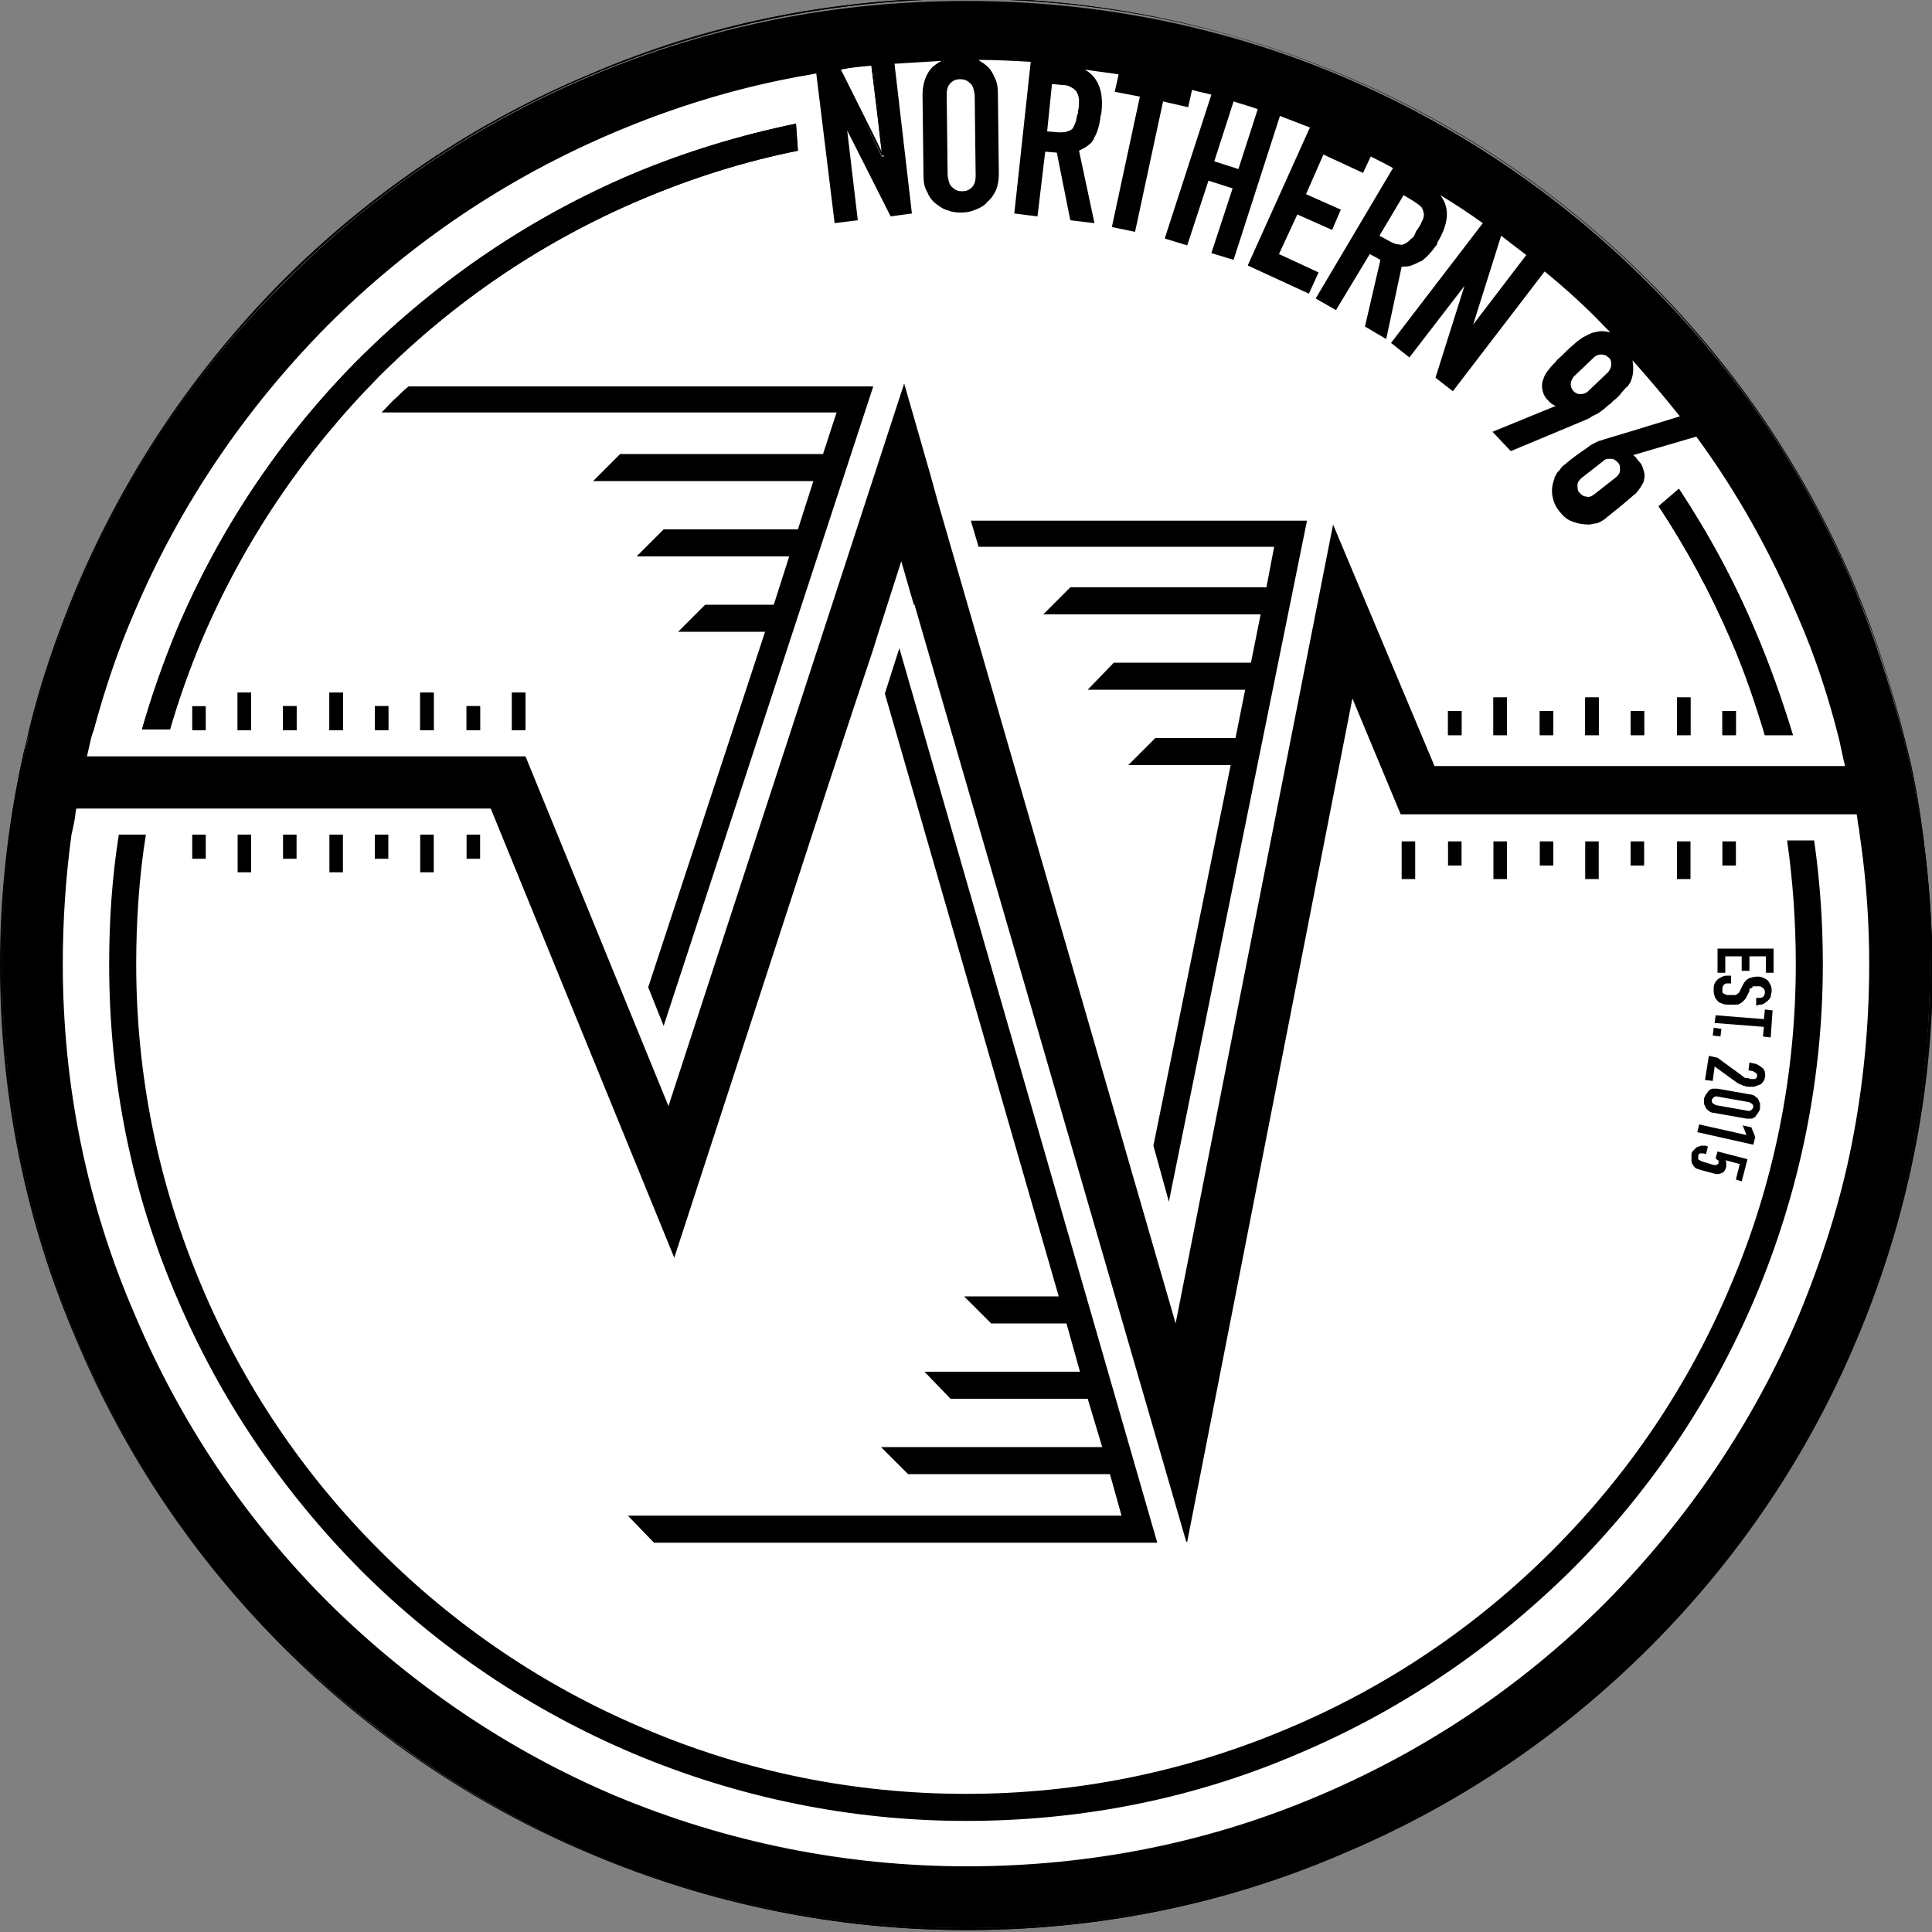 <?xml version="1.0" encoding="utf-8"?>
<!-- Generator: Adobe Illustrator 20.1.0, SVG Export Plug-In . SVG Version: 6.00 Build 0)  -->
<!DOCTYPE svg PUBLIC "-//W3C//DTD SVG 1.1//EN" "http://www.w3.org/Graphics/SVG/1.1/DTD/svg11.dtd">
<svg version="1.1" id="Layer_1" xmlns="http://www.w3.org/2000/svg" xmlns:xlink="http://www.w3.org/1999/xlink" x="0px" y="0px"
	 width="200px" height="200px" viewBox="0 0 200 200" style="enable-background:new 0 0 200 200;" xml:space="preserve">
<rect x="0" y="0" width="200" height="200" fill="#808080" stroke="none"/>
<style type="text/css">
	.st0{fill:#FFFFFF;}
	.st1{fill:#03D2E8;}
</style>
<circle class="st0" cx="100" cy="99.8" r="97.1"/>
<g>
	<g>
		<path d="M90.3,6.6L90.3,6.6c-1.2,0.1-2.4,0.3-3.5,0.4l-0.1,0l4.6,9l0.2,0L90.3,6.6z M90.5,14.4l-1.3-2.6l-2.3-4.6
			C88,7,89.1,6.8,90.2,6.7l0.6,4.8l0.3,2.8l0.2,1.7l0,0L90.5,14.4z M90.3,6.6L90.3,6.6c-1.2,0.1-2.4,0.3-3.5,0.4l-0.1,0l4.6,9l0.2,0
			L90.3,6.6z M90.5,14.4l-1.3-2.6l-2.3-4.6C88,7,89.1,6.8,90.2,6.7l0.6,4.8l0.3,2.8l0.2,1.7l0,0L90.5,14.4z M90.3,6.6L90.3,6.6
			c-1.2,0.1-2.4,0.3-3.5,0.4l-0.1,0l4.6,9l0.2,0L90.3,6.6z M90.5,14.4l-1.3-2.6l-2.3-4.6C88,7,89.1,6.8,90.2,6.7l0.6,4.8l0.3,2.8
			l0.2,1.7l0,0L90.5,14.4z M90.3,6.6L90.3,6.6c-1.2,0.1-2.4,0.3-3.5,0.4l-0.1,0l4.6,9l0.2,0L90.3,6.6z M90.5,14.4l-1.3-2.6l-2.3-4.6
			C88,7,89.1,6.8,90.2,6.7l0.6,4.8l0.3,2.8l0.2,1.7l0,0L90.5,14.4z M90.3,6.6L90.3,6.6c-1.2,0.1-2.4,0.3-3.5,0.4l-0.1,0l4.6,9l0.2,0
			L90.3,6.6z M90.5,14.4l-1.3-2.6l-2.3-4.6C88,7,89.1,6.8,90.2,6.7l0.6,4.8l0.3,2.8l0.2,1.7l0,0L90.5,14.4z M90.3,6.6L90.3,6.6
			c-1.2,0.1-2.4,0.3-3.5,0.4l-0.1,0l4.6,9l0.2,0L90.3,6.6z M90.5,14.4l-1.3-2.6l-2.3-4.6C88,7,89.1,6.8,90.2,6.7l0.6,4.8l0.3,2.8
			l0.2,1.7l0,0L90.5,14.4z M90.3,6.6L90.3,6.6c-1.2,0.1-2.4,0.3-3.5,0.4l-0.1,0l4.6,9l0.2,0L90.3,6.6z M90.5,14.4l-1.3-2.6l-2.3-4.6
			C88,7,89.1,6.8,90.2,6.7l0.6,4.8l0.3,2.8l0.2,1.7l0,0L90.5,14.4z M90.3,6.6L90.3,6.6c-1.2,0.1-2.4,0.3-3.5,0.4l-0.1,0l4.6,9l0.2,0
			L90.3,6.6z M90.5,14.4l-1.3-2.6l-2.3-4.6C88,7,89.1,6.8,90.2,6.7l0.6,4.8l0.3,2.8l0.2,1.7l0,0L90.5,14.4z M90.3,6.6L90.3,6.6
			c-1.2,0.1-2.4,0.3-3.5,0.4l-0.1,0l4.6,9l0.2,0L90.3,6.6z M90.5,14.4l-1.3-2.6l-2.3-4.6C88,7,89.1,6.8,90.2,6.7l0.6,4.8l0.3,2.8
			l0.2,1.7l0,0L90.5,14.4z M90.3,6.6L90.3,6.6c-1.2,0.1-2.4,0.3-3.5,0.4l-0.1,0l4.6,9l0.2,0L90.3,6.6z M90.5,14.4l-1.3-2.6l-2.3-4.6
			C88,7,89.1,6.8,90.2,6.7l0.6,4.8l0.3,2.8l0.2,1.7l0,0L90.5,14.4z M90.3,6.6L90.3,6.6c-1.2,0.1-2.4,0.3-3.5,0.4l-0.1,0l4.6,9l0.2,0
			L90.3,6.6z M90.5,14.4l-1.3-2.6l-2.3-4.6C88,7,89.1,6.8,90.2,6.7l0.6,4.8l0.3,2.8l0.2,1.7l0,0L90.5,14.4z M90.3,6.6L90.3,6.6
			c-1.2,0.1-2.4,0.3-3.5,0.4l-0.1,0l4.6,9l0.2,0L90.3,6.6z M90.5,14.4l-1.3-2.6l-2.3-4.6C88,7,89.1,6.8,90.2,6.7l0.6,4.8l0.3,2.8
			l0.2,1.7l0,0L90.5,14.4z M90.3,6.6L90.3,6.6c-1.2,0.1-2.4,0.3-3.5,0.4l-0.1,0l4.6,9l0.2,0L90.3,6.6z M90.5,14.4l-1.3-2.6l-2.3-4.6
			C88,7,89.1,6.8,90.2,6.7l0.6,4.8l0.3,2.8l0.2,1.7l0,0L90.5,14.4z M90.3,6.6L90.3,6.6c-1.2,0.1-2.4,0.3-3.5,0.4l-0.1,0l4.6,9l0.2,0
			L90.3,6.6z M90.5,14.4l-1.3-2.6l-2.3-4.6C88,7,89.1,6.8,90.2,6.7l0.6,4.8l0.3,2.8l0.2,1.7l0,0L90.5,14.4z M90.3,6.6L90.3,6.6
			c-1.2,0.1-2.4,0.3-3.5,0.4l-0.1,0l4.6,9l0.2,0L90.3,6.6z M90.5,14.4l-1.3-2.6l-2.3-4.6C88,7,89.1,6.8,90.2,6.7l0.6,4.8l0.3,2.8
			l0.2,1.7l0,0L90.5,14.4z M90.3,6.6L90.3,6.6c-1.2,0.1-2.4,0.3-3.5,0.4l-0.1,0l4.6,9l0.2,0L90.3,6.6z M90.5,14.4l-1.3-2.6l-2.3-4.6
			C88,7,89.1,6.8,90.2,6.7l0.6,4.8l0.3,2.8l0.2,1.7l0,0L90.5,14.4z M90.3,6.6L90.3,6.6c-1.2,0.1-2.4,0.3-3.5,0.4l-0.1,0l4.6,9l0.2,0
			L90.3,6.6z M90.5,14.4l-1.3-2.6l-2.3-4.6C88,7,89.1,6.8,90.2,6.7l0.6,4.8l0.3,2.8l0.2,1.7l0,0L90.5,14.4z M90.3,6.6L90.3,6.6
			c-1.2,0.1-2.4,0.3-3.5,0.4l-0.1,0l4.6,9l0.2,0L90.3,6.6z M90.5,14.4l-1.3-2.6l-2.3-4.6C88,7,89.1,6.8,90.2,6.7l0.6,4.8l0.3,2.8
			l0.2,1.7l0,0L90.5,14.4z M90.3,6.6L90.3,6.6c-1.2,0.1-2.4,0.3-3.5,0.4l-0.1,0l4.6,9l0.2,0L90.3,6.6z M90.5,14.4l-1.3-2.6l-2.3-4.6
			C88,7,89.1,6.8,90.2,6.7l0.6,4.8l0.3,2.8l0.2,1.7l0,0L90.5,14.4z M90.3,6.6L90.3,6.6c-1.2,0.1-2.4,0.3-3.5,0.4l-0.1,0l4.6,9l0.2,0
			L90.3,6.6z M90.5,14.4l-1.3-2.6l-2.3-4.6C88,7,89.1,6.8,90.2,6.7l0.6,4.8l0.3,2.8l0.2,1.7l0,0L90.5,14.4z M90.3,6.6L90.3,6.6
			c-1.2,0.1-2.4,0.3-3.5,0.4l-0.1,0l4.6,9l0.2,0L90.3,6.6z M90.5,14.4l-1.3-2.6l-2.3-4.6C88,7,89.1,6.8,90.2,6.7l0.6,4.8l0.3,2.8
			l0.2,1.7l0,0L90.5,14.4z M90.3,6.6L90.3,6.6c-1.2,0.1-2.4,0.3-3.5,0.4l-0.1,0l4.6,9l0.2,0L90.3,6.6z M90.5,14.4l-1.3-2.6l-2.3-4.6
			C88,7,89.1,6.8,90.2,6.7l0.6,4.8l0.3,2.8l0.2,1.7l0,0L90.5,14.4z M90.3,6.6L90.3,6.6c-1.2,0.1-2.4,0.3-3.5,0.4l-0.1,0l4.6,9l0.2,0
			L90.3,6.6z M90.5,14.4l-1.3-2.6l-2.3-4.6C88,7,89.1,6.8,90.2,6.7l0.6,4.8l0.3,2.8l0.2,1.7l0,0L90.5,14.4z M90.3,6.6L90.3,6.6
			c-1.2,0.1-2.4,0.3-3.5,0.4l-0.1,0l4.6,9l0.2,0L90.3,6.6z M90.5,14.4l-1.3-2.6l-2.3-4.6C88,7,89.1,6.8,90.2,6.7l0.6,4.8l0.3,2.8
			l0.2,1.7l0,0L90.5,14.4z M90.3,6.6L90.3,6.6c-1.2,0.1-2.4,0.3-3.5,0.4l-0.1,0l4.6,9l0.2,0L90.3,6.6z M90.5,14.4l-1.3-2.6l-2.3-4.6
			C88,7,89.1,6.8,90.2,6.7l0.6,4.8l0.3,2.8l0.2,1.7l0,0L90.5,14.4z M90.3,6.6L90.3,6.6c-1.2,0.1-2.4,0.3-3.5,0.4l-0.1,0l4.6,9l0.2,0
			L90.3,6.6z M90.5,14.4l-1.3-2.6l-2.3-4.6C88,7,89.1,6.8,90.2,6.7l0.6,4.8l0.3,2.8l0.2,1.7l0,0L90.5,14.4z M90.3,6.6L90.3,6.6
			c-1.2,0.1-2.4,0.3-3.5,0.4l-0.1,0l4.6,9l0.2,0L90.3,6.6z M90.5,14.4l-1.3-2.6l-2.3-4.6C88,7,89.1,6.8,90.2,6.7l0.6,4.8l0.3,2.8
			l0.2,1.7l0,0L90.5,14.4z M90.3,6.6L90.3,6.6c-1.2,0.1-2.4,0.3-3.5,0.4l-0.1,0l4.6,9l0.2,0L90.3,6.6z M90.5,14.4l-1.3-2.6l-2.3-4.6
			C88,7,89.1,6.8,90.2,6.7l0.6,4.8l0.3,2.8l0.2,1.7l0,0L90.5,14.4z M197.7,78.6c-0.2-0.8-0.4-1.6-0.6-2.4c-1.3-5.2-2.9-10.3-5-15.3
			c-5-11.9-12.2-22.6-21.4-31.8c-9.2-9.2-19.9-16.4-31.8-21.4c-12.3-5.2-25.4-7.9-38.9-7.9c-13.5,0-26.6,2.6-38.9,7.9
			c-11.9,5-22.6,12.2-31.8,21.4C20.2,38.3,13,49,7.9,60.9c-2,4.8-3.7,9.7-4.9,14.7c-0.2,1-0.5,2-0.7,3c-1.5,6.9-2.2,14-2.2,21.2
			c0,13.5,2.6,26.6,7.9,38.9c5,11.9,12.2,22.6,21.4,31.8c9.2,9.2,19.9,16.4,31.8,21.4c12.3,5.2,25.4,7.9,38.9,7.9
			c13.5,0,26.6-2.6,38.9-7.9c11.9-5,22.6-12.2,31.8-21.4c9.2-9.2,16.4-19.9,21.4-31.8c5.2-12.3,7.9-25.4,7.9-38.9
			C199.9,92.6,199.2,85.5,197.7,78.6z M192,138.7c-5,11.9-12.2,22.6-21.4,31.7c-9.2,9.2-19.9,16.4-31.7,21.4
			c-12.3,5.2-25.4,7.8-38.9,7.8c-13.5,0-26.6-2.6-38.9-7.8c-11.9-5-22.6-12.2-31.7-21.4C20.2,161.2,13,150.6,8,138.7
			c-5.2-12.3-7.8-25.4-7.8-38.9c0-7.2,0.8-14.3,2.2-21.2c0.2-1,0.4-2,0.7-3c1.2-5,2.9-9.9,4.9-14.7C13,49,20.2,38.4,29.4,29.2
			C38.6,20,49.2,12.8,61.1,7.8C73.4,2.6,86.5-0.1,100-0.1c13.5,0,26.6,2.6,38.9,7.8c11.9,5,22.6,12.2,31.7,21.4
			C179.8,38.4,187,49,192,60.9c2.1,4.9,3.8,10.1,5,15.2c0.2,0.8,0.4,1.6,0.6,2.4c1.5,6.9,2.2,14,2.2,21.2
			C199.9,113.3,197.2,126.3,192,138.7z M90.2,6.7c-1.1,0.1-2.3,0.3-3.4,0.4l-0.1,0l4.6,9l0.2,0L90.2,6.7L90.2,6.7z M91.2,14.3
			l0.2,1.7l0,0l-0.8-1.7l-1.3-2.6l-2.3-4.6C88,7,89.1,6.8,90.2,6.7l0.6,4.8L91.2,14.3z M90.3,6.6L90.3,6.6c-1.2,0.1-2.4,0.3-3.5,0.4
			l-0.1,0l4.6,9l0.2,0L90.3,6.6z M90.5,14.4l-1.3-2.6l-2.3-4.6C88,7,89.1,6.8,90.2,6.7l0.6,4.8l0.3,2.8l0.2,1.7l0,0L90.5,14.4z
			 M90.3,6.6L90.3,6.6c-1.2,0.1-2.4,0.3-3.5,0.4l-0.1,0l4.6,9l0.2,0L90.3,6.6z M90.5,14.4l-1.3-2.6l-2.3-4.6C88,7,89.1,6.8,90.2,6.7
			l0.6,4.8l0.3,2.8l0.2,1.7l0,0L90.5,14.4z M90.3,6.6L90.3,6.6c-1.2,0.1-2.4,0.3-3.5,0.4l-0.1,0l4.6,9l0.2,0L90.3,6.6z M90.5,14.4
			l-1.3-2.6l-2.3-4.6C88,7,89.1,6.8,90.2,6.7l0.6,4.8l0.3,2.8l0.2,1.7l0,0L90.5,14.4z M90.3,6.6L90.3,6.6c-1.2,0.1-2.4,0.3-3.5,0.4
			l-0.1,0l4.6,9l0.2,0L90.3,6.6z M90.5,14.4l-1.3-2.6l-2.3-4.6C88,7,89.1,6.8,90.2,6.7l0.6,4.8l0.3,2.8l0.2,1.7l0,0L90.5,14.4z
			 M90.3,6.6L90.3,6.6c-1.2,0.1-2.4,0.3-3.5,0.4l-0.1,0l4.6,9l0.2,0L90.3,6.6z M90.5,14.4l-1.3-2.6l-2.3-4.6C88,7,89.1,6.8,90.2,6.7
			l0.6,4.8l0.3,2.8l0.2,1.7l0,0L90.5,14.4z M90.3,6.6L90.3,6.6c-1.2,0.1-2.4,0.3-3.5,0.4l-0.1,0l4.6,9l0.2,0L90.3,6.6z M90.5,14.4
			l-1.3-2.6l-2.3-4.6C88,7,89.1,6.8,90.2,6.7l0.6,4.8l0.3,2.8l0.2,1.7l0,0L90.5,14.4z M90.3,6.6L90.3,6.6c-1.2,0.1-2.4,0.3-3.5,0.4
			l-0.1,0l4.6,9l0.2,0L90.3,6.6z M90.5,14.4l-1.3-2.6l-2.3-4.6C88,7,89.1,6.8,90.2,6.7l0.6,4.8l0.3,2.8l0.2,1.7l0,0L90.5,14.4z
			 M90.3,6.6L90.3,6.6c-1.2,0.1-2.4,0.3-3.5,0.4l-0.1,0l4.6,9l0.2,0L90.3,6.6z M90.5,14.4l-1.3-2.6l-2.3-4.6C88,7,89.1,6.8,90.2,6.7
			l0.6,4.8l0.3,2.8l0.2,1.7l0,0L90.5,14.4z M90.3,6.6L90.3,6.6c-1.2,0.1-2.4,0.3-3.5,0.4l-0.1,0l4.6,9l0.2,0L90.3,6.6z M90.5,14.4
			l-1.3-2.6l-2.3-4.6C88,7,89.1,6.8,90.2,6.7l0.6,4.8l0.3,2.8l0.2,1.7l0,0L90.5,14.4z M90.3,6.6L90.3,6.6c-1.2,0.1-2.4,0.3-3.5,0.4
			l-0.1,0l4.6,9l0.2,0L90.3,6.6z M90.5,14.4l-1.3-2.6l-2.3-4.6C88,7,89.1,6.8,90.2,6.7l0.6,4.8l0.3,2.8l0.2,1.7l0,0L90.5,14.4z
			 M90.3,6.6L90.3,6.6c-1.2,0.1-2.4,0.3-3.5,0.4l-0.1,0l4.6,9l0.2,0L90.3,6.6z M90.5,14.4l-1.3-2.6l-2.3-4.6C88,7,89.1,6.8,90.2,6.7
			l0.6,4.8l0.3,2.8l0.2,1.7l0,0L90.5,14.4z M90.3,6.6L90.3,6.6c-1.2,0.1-2.4,0.3-3.5,0.4l-0.1,0l4.6,9l0.2,0L90.3,6.6z M90.5,14.4
			l-1.3-2.6l-2.3-4.6C88,7,89.1,6.8,90.2,6.7l0.6,4.8l0.3,2.8l0.2,1.7l0,0L90.5,14.4z M90.3,6.6L90.3,6.6c-1.2,0.1-2.4,0.3-3.5,0.4
			l-0.1,0l4.6,9l0.2,0L90.3,6.6z M90.5,14.4l-1.3-2.6l-2.3-4.6C88,7,89.1,6.8,90.2,6.7l0.6,4.8l0.3,2.8l0.2,1.7l0,0L90.5,14.4z
			 M90.3,6.6L90.3,6.6c-1.2,0.1-2.4,0.3-3.5,0.4l-0.1,0l4.6,9l0.2,0L90.3,6.6z M90.5,14.4l-1.3-2.6l-2.3-4.6C88,7,89.1,6.8,90.2,6.7
			l0.6,4.8l0.3,2.8l0.2,1.7l0,0L90.5,14.4z M90.3,6.6L90.3,6.6c-1.2,0.1-2.4,0.3-3.5,0.4l-0.1,0l4.6,9l0.2,0L90.3,6.6z M90.5,14.4
			l-1.3-2.6l-2.3-4.6C88,7,89.1,6.8,90.2,6.7l0.6,4.8l0.3,2.8l0.2,1.7l0,0L90.5,14.4z M90.3,6.6L90.3,6.6c-1.2,0.1-2.4,0.3-3.5,0.4
			l-0.1,0l4.6,9l0.2,0L90.3,6.6z M90.5,14.4l-1.3-2.6l-2.3-4.6C88,7,89.1,6.8,90.2,6.7l0.6,4.8l0.3,2.8l0.2,1.7l0,0L90.5,14.4z
			 M90.3,6.6L90.3,6.6c-1.2,0.1-2.4,0.3-3.5,0.4l-0.1,0l4.6,9l0.2,0L90.3,6.6z M90.5,14.4l-1.3-2.6l-2.3-4.6C88,7,89.1,6.8,90.2,6.7
			l0.6,4.8l0.3,2.8l0.2,1.7l0,0L90.5,14.4z M90.3,6.6L90.3,6.6c-1.2,0.1-2.4,0.3-3.5,0.4l-0.1,0l4.6,9l0.2,0L90.3,6.6z M90.5,14.4
			l-1.3-2.6l-2.3-4.6C88,7,89.1,6.8,90.2,6.7l0.6,4.8l0.3,2.8l0.2,1.7l0,0L90.5,14.4z M90.3,6.6L90.3,6.6c-1.2,0.1-2.4,0.3-3.5,0.4
			l-0.1,0l4.6,9l0.2,0L90.3,6.6z M90.5,14.4l-1.3-2.6l-2.3-4.6C88,7,89.1,6.8,90.2,6.7l0.6,4.8l0.3,2.8l0.2,1.7l0,0L90.5,14.4z
			 M90.3,6.6L90.3,6.6c-1.2,0.1-2.4,0.3-3.5,0.4l-0.1,0l4.6,9l0.2,0L90.3,6.6z M90.5,14.4l-1.3-2.6l-2.3-4.6C88,7,89.1,6.8,90.2,6.7
			l0.6,4.8l0.3,2.8l0.2,1.7l0,0L90.5,14.4z M90.3,6.6L90.3,6.6c-1.2,0.1-2.4,0.3-3.5,0.4l-0.1,0l4.6,9l0.2,0L90.3,6.6z M90.5,14.4
			l-1.3-2.6l-2.3-4.6C88,7,89.1,6.8,90.2,6.7l0.6,4.8l0.3,2.8l0.2,1.7l0,0L90.5,14.4z M90.3,6.6L90.3,6.6c-1.2,0.1-2.4,0.3-3.5,0.4
			l-0.1,0l4.6,9l0.2,0L90.3,6.6z M90.5,14.4l-1.3-2.6l-2.3-4.6C88,7,89.1,6.8,90.2,6.7l0.6,4.8l0.3,2.8l0.2,1.7l0,0L90.5,14.4z
			 M90.3,6.6L90.3,6.6c-1.2,0.1-2.4,0.3-3.5,0.4l-0.1,0l4.6,9l0.2,0L90.3,6.6z M90.5,14.4l-1.3-2.6l-2.3-4.6C88,7,89.1,6.8,90.2,6.7
			l0.6,4.8l0.3,2.8l0.2,1.7l0,0L90.5,14.4z M90.3,6.6L90.3,6.6c-1.2,0.1-2.4,0.3-3.5,0.4l-0.1,0l4.6,9l0.2,0L90.3,6.6z M90.5,14.4
			l-1.3-2.6l-2.3-4.6C88,7,89.1,6.8,90.2,6.7l0.6,4.8l0.3,2.8l0.2,1.7l0,0L90.5,14.4z M90.3,6.6L90.3,6.6c-1.2,0.1-2.4,0.3-3.5,0.4
			l-0.1,0l4.6,9l0.2,0L90.3,6.6z M90.5,14.4l-1.3-2.6l-2.3-4.6C88,7,89.1,6.8,90.2,6.7l0.6,4.8l0.3,2.8l0.2,1.7l0,0L90.5,14.4z
			 M90.3,6.6L90.3,6.6c-1.2,0.1-2.4,0.3-3.5,0.4l-0.1,0l4.6,9l0.2,0L90.3,6.6z M90.5,14.4l-1.3-2.6l-2.3-4.6C88,7,89.1,6.8,90.2,6.7
			l0.6,4.8l0.3,2.8l0.2,1.7l0,0L90.5,14.4z M90.3,6.6L90.3,6.6c-1.2,0.1-2.4,0.3-3.5,0.4l-0.1,0l4.6,9l0.2,0L90.3,6.6z M90.5,14.4
			l-1.3-2.6l-2.3-4.6C88,7,89.1,6.8,90.2,6.7l0.6,4.8l0.3,2.8l0.2,1.7l0,0L90.5,14.4z M90.3,6.6L90.3,6.6c-1.2,0.1-2.4,0.3-3.5,0.4
			l-0.1,0l4.6,9l0.2,0L90.3,6.6z M90.5,14.4l-1.3-2.6l-2.3-4.6C88,7,89.1,6.8,90.2,6.7l0.6,4.8l0.3,2.8l0.2,1.7l0,0L90.5,14.4z"/>
		<path d="M90.3,6.6L90.3,6.6c-1.2,0.1-2.4,0.3-3.5,0.4l-0.1,0l4.6,9l0.2,0L90.3,6.6z M90.2,6.8l1.1,9l-4.3-8.6
			C88,7,89.1,6.9,90.2,6.8z M90.3,6.6L90.3,6.6c-1.2,0.1-2.4,0.3-3.5,0.4l-0.1,0l4.6,9l0.2,0L90.3,6.6z M90.2,6.8l1.1,9l-4.3-8.6
			C88,7,89.1,6.9,90.2,6.8z M90.3,6.6L90.3,6.6c-1.2,0.1-2.4,0.3-3.5,0.4l-0.1,0l4.6,9l0.2,0L90.3,6.6z M90.2,6.8l1.1,9l-4.3-8.6
			C88,7,89.1,6.9,90.2,6.8z M90.3,6.6L90.3,6.6c-1.2,0.1-2.4,0.3-3.5,0.4l-0.1,0l4.6,9l0.2,0L90.3,6.6z M90.2,6.8l1.1,9l-4.3-8.6
			C88,7,89.1,6.9,90.2,6.8z M90.3,6.6L90.3,6.6c-1.2,0.1-2.4,0.3-3.5,0.4l-0.1,0l4.6,9l0.2,0L90.3,6.6z M90.2,6.8l1.1,9l-4.3-8.6
			C88,7,89.1,6.9,90.2,6.8z M90.3,6.6L90.3,6.6c-1.2,0.1-2.4,0.3-3.5,0.4l-0.1,0l4.6,9l0.2,0L90.3,6.6z M90.2,6.8l1.1,9l-4.3-8.6
			C88,7,89.1,6.9,90.2,6.8z M90.3,6.6L90.3,6.6c-1.2,0.1-2.4,0.3-3.5,0.4l-0.1,0l4.6,9l0.2,0L90.3,6.6z M90.2,6.8l1.1,9l-4.3-8.6
			C88,7,89.1,6.9,90.2,6.8z M90.3,6.6L90.3,6.6c-1.2,0.1-2.4,0.3-3.5,0.4l-0.1,0l4.6,9l0.2,0L90.3,6.6z M90.2,6.8l1.1,9l-4.3-8.6
			C88,7,89.1,6.9,90.2,6.8z M90.3,6.6L90.3,6.6c-1.2,0.1-2.4,0.3-3.5,0.4l-0.1,0l4.6,9l0.2,0L90.3,6.6z M90.2,6.8l1.1,9l-4.3-8.6
			C88,7,89.1,6.9,90.2,6.8z M90.3,6.6L90.3,6.6c-1.2,0.1-2.4,0.3-3.5,0.4l-0.1,0l4.6,9l0.2,0L90.3,6.6z M90.2,6.8l1.1,9l-4.3-8.6
			C88,7,89.1,6.9,90.2,6.8z M90.3,6.6L90.3,6.6c-1.2,0.1-2.4,0.3-3.5,0.4l-0.1,0l4.6,9l0.2,0L90.3,6.6z M90.2,6.8l1.1,9l-4.3-8.6
			C88,7,89.1,6.9,90.2,6.8z M90.3,6.6L90.3,6.6c-1.2,0.1-2.4,0.3-3.5,0.4l-0.1,0l4.6,9l0.2,0L90.3,6.6z M90.2,6.8l1.1,9l-4.3-8.6
			C88,7,89.1,6.9,90.2,6.8z M90.3,6.6L90.3,6.6c-1.2,0.1-2.4,0.3-3.5,0.4l-0.1,0l4.6,9l0.2,0L90.3,6.6z M90.2,6.8l1.1,9l-4.3-8.6
			C88,7,89.1,6.9,90.2,6.8z M90.3,6.6L90.3,6.6c-1.2,0.1-2.4,0.3-3.5,0.4l-0.1,0l4.6,9l0.2,0L90.3,6.6z M90.2,6.8l1.1,9l-4.3-8.6
			C88,7,89.1,6.9,90.2,6.8z M90.3,6.6L90.3,6.6c-1.2,0.1-2.4,0.3-3.5,0.4l-0.1,0l4.6,9l0.2,0L90.3,6.6z M90.2,6.8l1.1,9l-4.3-8.6
			C88,7,89.1,6.9,90.2,6.8z M90.3,6.6L90.3,6.6c-1.2,0.1-2.4,0.3-3.5,0.4l-0.1,0l4.6,9l0.2,0L90.3,6.6z M90.2,6.8l1.1,9l-4.3-8.6
			C88,7,89.1,6.9,90.2,6.8z M90.3,6.6L90.3,6.6c-1.2,0.1-2.4,0.3-3.5,0.4l-0.1,0l4.6,9l0.2,0L90.3,6.6z M90.2,6.8l1.1,9l-4.3-8.6
			C88,7,89.1,6.9,90.2,6.8z M90.3,6.6L90.3,6.6c-1.2,0.1-2.4,0.3-3.5,0.4l-0.1,0l4.6,9l0.2,0L90.3,6.6z M90.2,6.8l1.1,9l-4.3-8.6
			C88,7,89.1,6.9,90.2,6.8z M90.3,6.6L90.3,6.6c-1.2,0.1-2.4,0.3-3.5,0.4l-0.1,0l4.6,9l0.2,0L90.3,6.6z M90.2,6.8l1.1,9l-4.3-8.6
			C88,7,89.1,6.9,90.2,6.8z M90.3,6.6L90.3,6.6c-1.2,0.1-2.4,0.3-3.5,0.4l-0.1,0l4.6,9l0.2,0L90.3,6.6z M90.2,6.8l1.1,9l-4.3-8.6
			C88,7,89.1,6.9,90.2,6.8z M90.3,6.6L90.3,6.6c-1.2,0.1-2.4,0.3-3.5,0.4l-0.1,0l4.6,9l0.2,0L90.3,6.6z M90.2,6.8l1.1,9l-4.3-8.6
			C88,7,89.1,6.9,90.2,6.8z M90.3,6.6L90.3,6.6c-1.2,0.1-2.4,0.3-3.5,0.4l-0.1,0l4.6,9l0.2,0L90.3,6.6z M90.2,6.8l1.1,9l-4.3-8.6
			C88,7,89.1,6.9,90.2,6.8z M90.3,6.6L90.3,6.6c-1.2,0.1-2.4,0.3-3.5,0.4l-0.1,0l4.6,9l0.2,0L90.3,6.6z M90.2,6.8l1.1,9l-4.3-8.6
			C88,7,89.1,6.9,90.2,6.8z M90.3,6.6L90.3,6.6c-1.2,0.1-2.4,0.3-3.5,0.4l-0.1,0l4.6,9l0.2,0L90.3,6.6z M90.2,6.8l1.1,9l-4.3-8.6
			C88,7,89.1,6.9,90.2,6.8z M90.3,6.6L90.3,6.6c-1.2,0.1-2.4,0.3-3.5,0.4l-0.1,0l4.6,9l0.2,0L90.3,6.6z M90.2,6.8l1.1,9l-4.3-8.6
			C88,7,89.1,6.9,90.2,6.8z M90.3,6.6L90.3,6.6c-1.2,0.1-2.4,0.3-3.5,0.4l-0.1,0l4.6,9l0.2,0L90.3,6.6z M90.2,6.8l1.1,9l-4.3-8.6
			C88,7,89.1,6.9,90.2,6.8z M90.3,6.6L90.3,6.6c-1.2,0.1-2.4,0.3-3.5,0.4l-0.1,0l4.6,9l0.2,0L90.3,6.6z M90.2,6.8l1.1,9l-4.3-8.6
			C88,7,89.1,6.9,90.2,6.8z M90.3,6.6L90.3,6.6c-1.2,0.1-2.4,0.3-3.5,0.4l-0.1,0l4.6,9l0.2,0L90.3,6.6z M90.2,6.8l1.1,9l-4.3-8.6
			C88,7,89.1,6.9,90.2,6.8z M90.3,6.6L90.3,6.6c-1.2,0.1-2.4,0.3-3.5,0.4l-0.1,0l4.6,9l0.2,0L90.3,6.6z M90.2,6.8l1.1,9l-4.3-8.6
			C88,7,89.1,6.9,90.2,6.8z M90.3,6.6L90.3,6.6c-1.2,0.1-2.4,0.3-3.5,0.4l-0.1,0l4.6,9l0.2,0L90.3,6.6z M90.2,6.8l1.1,9l-4.3-8.6
			C88,7,89.1,6.9,90.2,6.8z M199.4,89.1c-0.4-3.5-0.9-7.1-1.7-10.5c-0.2-0.8-0.4-1.6-0.6-2.4c-1.3-5.2-3-10.3-5.1-15.3
			c-5-11.9-12.2-22.6-21.4-31.8c-9.2-9.2-19.9-16.4-31.8-21.4c-12.3-5.2-25.4-7.9-38.9-7.9c-13.5,0-26.6,2.6-38.9,7.9
			c-11.9,5-22.6,12.2-31.8,21.4C20.1,38.3,12.9,49,7.9,60.9c-2,4.8-3.7,9.7-4.9,14.7c-0.2,1-0.5,2-0.7,3C0.8,85.5,0,92.6,0,99.8
			c0,13.5,2.6,26.6,7.9,38.9c5,11.9,12.2,22.6,21.4,31.8c9.2,9.2,19.9,16.4,31.8,21.4c12.3,5.2,25.4,7.9,38.9,7.9
			c13.5,0,26.6-2.6,38.9-7.9c11.9-5,22.6-12.2,31.8-21.4c9.2-9.2,16.4-19.9,21.4-31.8c5.2-12.3,7.9-25.4,7.9-38.9
			C200,96.2,199.8,92.6,199.4,89.1z M100,199.6c-13.5,0-26.6-2.6-38.9-7.8c-11.9-5-22.6-12.2-31.7-21.4C20.2,161.2,13,150.6,8,138.7
			c-5.2-12.3-7.8-25.4-7.8-38.9c0-7.2,0.8-14.3,2.2-21.2c0.2-1,0.4-2,0.7-3c1.2-5,2.9-9.9,4.9-14.7C13,49,20.2,38.4,29.4,29.2
			C38.6,20,49.2,12.8,61.1,7.8C73.4,2.6,86.5-0.1,100-0.1c13.5,0,26.6,2.6,38.9,7.8c11.9,5,22.6,12.2,31.7,21.4
			C179.8,38.4,187,49,192,60.9c2.1,4.9,3.8,10.1,5,15.2c0.2,0.8,0.4,1.6,0.6,2.4c1.5,6.9,2.2,14,2.2,21.2c0,13.5-2.6,26.6-7.8,38.9
			c-5,11.9-12.2,22.6-21.4,31.7c-9.2,9.2-19.9,16.4-31.7,21.4C126.6,197,113.5,199.6,100,199.6z M90.2,6.7c-1.1,0.1-2.3,0.3-3.4,0.4
			l-0.1,0l4.6,9l0.2,0L90.2,6.7L90.2,6.7z M90.2,6.8l1.1,9l-4.3-8.6C88,7,89.1,6.9,90.2,6.8z M90.3,6.6L90.3,6.6
			c-1.2,0.1-2.4,0.3-3.5,0.4l-0.1,0l4.6,9l0.2,0L90.3,6.6z M90.2,6.8l1.1,9l-4.3-8.6C88,7,89.1,6.9,90.2,6.8z M90.3,6.6L90.3,6.6
			c-1.2,0.1-2.4,0.3-3.5,0.4l-0.1,0l4.6,9l0.2,0L90.3,6.6z M90.2,6.8l1.1,9l-4.3-8.6C88,7,89.1,6.9,90.2,6.8z M90.3,6.6L90.3,6.6
			c-1.2,0.1-2.4,0.3-3.5,0.4l-0.1,0l4.6,9l0.2,0L90.3,6.6z M90.2,6.8l1.1,9l-4.3-8.6C88,7,89.1,6.9,90.2,6.8z M90.3,6.6L90.3,6.6
			c-1.2,0.1-2.4,0.3-3.5,0.4l-0.1,0l4.6,9l0.2,0L90.3,6.6z M90.2,6.8l1.1,9l-4.3-8.6C88,7,89.1,6.9,90.2,6.8z M90.3,6.6L90.3,6.6
			c-1.2,0.1-2.4,0.3-3.5,0.4l-0.1,0l4.6,9l0.2,0L90.3,6.6z M90.2,6.8l1.1,9l-4.3-8.6C88,7,89.1,6.9,90.2,6.8z M90.3,6.6L90.3,6.6
			c-1.2,0.1-2.4,0.3-3.5,0.4l-0.1,0l4.6,9l0.2,0L90.3,6.6z M90.2,6.8l1.1,9l-4.3-8.6C88,7,89.1,6.9,90.2,6.8z M90.3,6.6L90.3,6.6
			c-1.2,0.1-2.4,0.3-3.5,0.4l-0.1,0l4.6,9l0.2,0L90.3,6.6z M90.2,6.8l1.1,9l-4.3-8.6C88,7,89.1,6.9,90.2,6.8z M90.3,6.6L90.3,6.6
			c-1.2,0.1-2.4,0.3-3.5,0.4l-0.1,0l4.6,9l0.2,0L90.3,6.6z M90.2,6.8l1.1,9l-4.3-8.6C88,7,89.1,6.9,90.2,6.8z M90.3,6.6L90.3,6.6
			c-1.2,0.1-2.4,0.3-3.5,0.4l-0.1,0l4.6,9l0.2,0L90.3,6.6z M90.2,6.8l1.1,9l-4.3-8.6C88,7,89.1,6.9,90.2,6.8z M90.3,6.6L90.3,6.6
			c-1.2,0.1-2.4,0.3-3.5,0.4l-0.1,0l4.6,9l0.2,0L90.3,6.6z M90.2,6.8l1.1,9l-4.3-8.6C88,7,89.1,6.9,90.2,6.8z M90.3,6.6L90.3,6.6
			c-1.2,0.1-2.4,0.3-3.5,0.4l-0.1,0l4.6,9l0.2,0L90.3,6.6z M90.2,6.8l1.1,9l-4.3-8.6C88,7,89.1,6.9,90.2,6.8z M90.3,6.6L90.3,6.6
			c-1.2,0.1-2.4,0.3-3.5,0.4l-0.1,0l4.6,9l0.2,0L90.3,6.6z M90.2,6.8l1.1,9l-4.3-8.6C88,7,89.1,6.9,90.2,6.8z M90.3,6.6L90.3,6.6
			c-1.2,0.1-2.4,0.3-3.5,0.4l-0.1,0l4.6,9l0.2,0L90.3,6.6z M90.2,6.8l1.1,9l-4.3-8.6C88,7,89.1,6.9,90.2,6.8z M90.3,6.6L90.3,6.6
			c-1.2,0.1-2.4,0.3-3.5,0.4l-0.1,0l4.6,9l0.2,0L90.3,6.6z M90.2,6.8l1.1,9l-4.3-8.6C88,7,89.1,6.9,90.2,6.8z M90.3,6.6L90.3,6.6
			c-1.2,0.1-2.4,0.3-3.5,0.4l-0.1,0l4.6,9l0.2,0L90.3,6.6z M90.2,6.8l1.1,9l-4.3-8.6C88,7,89.1,6.9,90.2,6.8z M90.3,6.6L90.3,6.6
			c-1.2,0.1-2.4,0.3-3.5,0.4l-0.1,0l4.6,9l0.2,0L90.3,6.6z M90.2,6.8l1.1,9l-4.3-8.6C88,7,89.1,6.9,90.2,6.8z M90.3,6.6L90.3,6.6
			c-1.2,0.1-2.4,0.3-3.5,0.4l-0.1,0l4.6,9l0.2,0L90.3,6.6z M90.2,6.8l1.1,9l-4.3-8.6C88,7,89.1,6.9,90.2,6.8z M90.3,6.6L90.3,6.6
			c-1.2,0.1-2.4,0.3-3.5,0.4l-0.1,0l4.6,9l0.2,0L90.3,6.6z M90.2,6.8l1.1,9l-4.3-8.6C88,7,89.1,6.9,90.2,6.8z M90.3,6.6L90.3,6.6
			c-1.2,0.1-2.4,0.3-3.5,0.4l-0.1,0l4.6,9l0.2,0L90.3,6.6z M90.2,6.8l1.1,9l-4.3-8.6C88,7,89.1,6.9,90.2,6.8z M90.3,6.6L90.3,6.6
			c-1.2,0.1-2.4,0.3-3.5,0.4l-0.1,0l4.6,9l0.2,0L90.3,6.6z M90.2,6.8l1.1,9l-4.3-8.6C88,7,89.1,6.9,90.2,6.8z M90.3,6.6L90.3,6.6
			c-1.2,0.1-2.4,0.3-3.5,0.4l-0.1,0l4.6,9l0.2,0L90.3,6.6z M90.2,6.8l1.1,9l-4.3-8.6C88,7,89.1,6.9,90.2,6.8z M90.3,6.6L90.3,6.6
			c-1.2,0.1-2.4,0.3-3.5,0.4l-0.1,0l4.6,9l0.2,0L90.3,6.6z M90.2,6.8l1.1,9l-4.3-8.6C88,7,89.1,6.9,90.2,6.8z M90.3,6.6L90.3,6.6
			c-1.2,0.1-2.4,0.3-3.5,0.4l-0.1,0l4.6,9l0.2,0L90.3,6.6z M90.2,6.8l1.1,9l-4.3-8.6C88,7,89.1,6.9,90.2,6.8z M90.3,6.6L90.3,6.6
			c-1.2,0.1-2.4,0.3-3.5,0.4l-0.1,0l4.6,9l0.2,0L90.3,6.6z M90.2,6.8l1.1,9l-4.3-8.6C88,7,89.1,6.9,90.2,6.8z M90.3,6.6L90.3,6.6
			c-1.2,0.1-2.4,0.3-3.5,0.4l-0.1,0l4.6,9l0.2,0L90.3,6.6z M90.2,6.8l1.1,9l-4.3-8.6C88,7,89.1,6.9,90.2,6.8z M90.3,6.6L90.3,6.6
			c-1.2,0.1-2.4,0.3-3.5,0.4l-0.1,0l4.6,9l0.2,0L90.3,6.6z M90.2,6.8l1.1,9l-4.3-8.6C88,7,89.1,6.9,90.2,6.8z M90.3,6.6L90.3,6.6
			c-1.2,0.1-2.4,0.3-3.5,0.4l-0.1,0l4.6,9l0.2,0L90.3,6.6z M90.2,6.8l1.1,9l-4.3-8.6C88,7,89.1,6.9,90.2,6.8z M90.3,6.6L90.3,6.6
			c-1.2,0.1-2.4,0.3-3.5,0.4l-0.1,0l4.6,9l0.2,0L90.3,6.6z M90.2,6.8l1.1,9l-4.3-8.6C88,7,89.1,6.9,90.2,6.8z"/>
		<path d="M168,51.9c0.3-0.2,0.5-0.4,0.7-0.6c0.3-0.2,0.5-0.4,0.7-0.6L168,51.9z"/>
		<path d="M96.3,49.1L96.3,49.1l0.8,2.9L96.3,49.1z"/>
		<path d="M94.5,62.6l0,0.1L94.5,62.6L94.5,62.6z M85.7,81.1l2.4-7.3L85.7,81.1L85.7,81.1z"/>
		<path d="M197.6,78.6c-0.2-0.8-0.4-1.6-0.6-2.4c-1.3-5.2-3-10.3-5-15.2c-5-11.9-12.2-22.6-21.4-31.7c-9.2-9.2-19.9-16.4-31.7-21.4
			c-12.3-5.2-25.4-7.8-38.9-7.8c-13.5,0-26.6,2.6-38.9,7.8c-11.9,5-22.6,12.2-31.7,21.4C20.2,38.4,13,49,8,60.9
			c-2,4.8-3.7,9.7-4.9,14.7c-0.2,1-0.5,2-0.7,3c-1.5,6.9-2.2,14-2.2,21.2c0,13.5,2.6,26.6,7.8,38.9c5,11.9,12.2,22.6,21.4,31.7
			c9.2,9.2,19.9,16.4,31.7,21.4c12.3,5.2,25.4,7.8,38.9,7.8c13.5,0,26.6-2.6,38.9-7.8c11.9-5,22.6-12.2,31.7-21.4
			c9.2-9.2,16.4-19.8,21.4-31.7c5.2-12.3,7.8-25.4,7.8-38.9C199.9,92.6,199.1,85.5,197.6,78.6z M158,26.4l-5.5,7.2l2.9-9.2
			C156.3,25.1,157.2,25.8,158,26.4z M146.3,20.8c0.3,0.2,0.6,0.4,0.8,0.6c0.2,0.2,0.2,0.4,0.3,0.7c0,0.2,0,0.5-0.2,0.8
			c-0.1,0.3-0.3,0.6-0.5,0.9c-0.1,0.1-0.2,0.3-0.2,0.4c-0.1,0.2-0.2,0.4-0.4,0.5c-0.2,0.2-0.4,0.4-0.6,0.5c-0.2,0.1-0.4,0.2-0.7,0.1
			c-0.3,0-0.5-0.1-0.9-0.3l-1.1-0.6l2.5-4.2L146.3,20.8z M127.7,10.5c0.9,0.3,1.7,0.5,2.5,0.8l-2,6.2l-2.5-0.8L127.7,10.5z
			 M108.9,8.7l1.1,0.1c0.4,0,0.7,0.1,1,0.3c0.2,0.1,0.4,0.3,0.5,0.5c0.1,0.2,0.2,0.5,0.2,0.8c0,0.3,0,0.7-0.1,1.1
			c0,0.2,0,0.3-0.1,0.4c0,0.2-0.1,0.4-0.1,0.6c-0.1,0.3-0.2,0.5-0.3,0.7c-0.1,0.2-0.3,0.3-0.6,0.4c-0.2,0.1-0.6,0.1-0.9,0.1
			l-1.2-0.1L108.9,8.7z M98.4,8.6c0.3-0.3,0.6-0.4,1-0.4h0c0.4,0,0.7,0.1,1,0.4c0.3,0.2,0.4,0.6,0.5,1.2l0.1,8.4
			c0,0.5-0.1,0.9-0.4,1.2c-0.3,0.3-0.6,0.4-1,0.4c-0.4,0-0.7-0.1-1-0.4c-0.3-0.2-0.4-0.6-0.5-1.2L98,9.8C98,9.3,98.1,8.9,98.4,8.6z
			 M86.8,7.1c1.1-0.2,2.2-0.3,3.4-0.4l0.1,0l1.2,9.5l-0.2,0L86.8,7.1L86.8,7.1z M9.3,77c0.1-0.5,0.2-0.9,0.4-1.4
			c1.1-4.1,2.5-8.3,4.2-12.2c4.7-11.1,11.5-21.1,20-29.7c8.6-8.6,18.6-15.3,29.7-20c5.9-2.5,12-4.4,18.2-5.6
			c0.9-0.2,1.8-0.3,2.7-0.5l0,0c0,0,0,0,0,0l1.9,15.5l2.4-0.3l-1.1-9.3l4.5,8.9l2.2-0.3L92.6,6.6c1.6-0.1,3.3-0.2,4.9-0.3
			c-0.3,0.1-0.5,0.3-0.8,0.5c-0.4,0.3-0.7,0.8-0.9,1.3c-0.2,0.5-0.3,1.1-0.3,1.7l0.1,8.4c0,0.7,0.1,1.2,0.4,1.7
			c0.2,0.5,0.5,0.9,0.9,1.2c0.4,0.3,0.8,0.6,1.3,0.7c0.5,0.2,0.9,0.2,1.4,0.2c0.5,0,0.9-0.1,1.4-0.3c0.5-0.2,0.9-0.4,1.2-0.8
			c0.4-0.3,0.7-0.8,0.9-1.2c0.2-0.5,0.3-1.1,0.3-1.7l-0.1-8.4c0-0.6-0.1-1.2-0.4-1.7c-0.2-0.5-0.5-0.9-0.9-1.2
			c-0.2-0.2-0.5-0.3-0.7-0.5c1.8,0,3.6,0.1,5.4,0.2L105,22.1l2.4,0.3l0.8-6.7l1.2,0.1l1.4,7l2.5,0.3l-1.6-7.5c0.4-0.2,0.8-0.4,1-0.6
			c0.3-0.2,0.5-0.5,0.6-0.8c0.3-0.5,0.5-1.2,0.6-1.9c0-0.1,0-0.3,0.1-0.5c0.3-2.3-0.3-3.8-1.7-4.6c1.2,0.2,2.3,0.3,3.5,0.5l-0.4,1.8
			L118,10l-2.9,13.5l2.4,0.5l2.9-13.5l2.6,0.6l0.4-1.8c0.6,0.2,1.3,0.3,2,0.5l-4.8,14.8l0,0.1l2.3,0.7l2.2-6.7l2.5,0.8l-2.2,6.7
			l2.3,0.7l4.8-14.9c1,0.4,2.1,0.8,3.1,1.2l-6.4,14.2l0,0.1l6.3,2.9l1-2.2l-4.1-1.9l1.9-4.1l3.6,1.6l0.9-2.1l-3.6-1.6L137,16
			l4.1,1.9l0.8-1.7c0.8,0.4,1.6,0.8,2.3,1.2l-8,13.5l2.1,1.2l3.5-5.8l1.1,0.6l-1.6,6.9l2.2,1.3l1.6-7.5c0.4,0,0.8,0,1.2-0.2
			c0.3-0.1,0.6-0.3,0.9-0.4c0.5-0.4,0.9-0.8,1.4-1.5c0.1-0.1,0.2-0.2,0.2-0.4c1.2-2,1.3-3.6,0.3-4.9c1.5,0.9,3,1.9,4.4,2.9
			l-9.5,12.4l1.9,1.5l5.7-7.4l-3,9.5l0,0l1.8,1.4l9.5-12.4c2.2,1.8,4.3,3.7,6.2,5.7c0.2,0.2,0.4,0.4,0.6,0.6c-0.5-0.1-1-0.2-1.6,0
			c-0.2,0-0.4,0.1-0.6,0.2c-0.2,0.1-0.4,0.2-0.6,0.3c-0.2,0.1-0.4,0.3-0.7,0.5c-0.2,0.2-0.6,0.5-1,0.9c-0.1,0.1-0.2,0.2-0.3,0.3
			l-0.1,0.1c-0.3,0.3-0.6,0.5-0.8,0.8c-0.3,0.3-0.5,0.5-0.7,0.8c-0.2,0.2-0.3,0.4-0.4,0.6l0,0c-0.1,0.2-0.1,0.3-0.2,0.5
			c-0.1,0.4-0.1,0.7,0,1.1c0.1,0.4,0.3,0.7,0.6,1c0.2,0.2,0.3,0.3,0.5,0.4c0.1,0.1,0.2,0.1,0.3,0.1l-6.6,2.7l1.9,2l7.9-3.3
			c0,0,0,0,0,0c0.2-0.1,0.4-0.2,0.5-0.3c0.2-0.1,0.4-0.2,0.6-0.3c0.2-0.1,0.4-0.3,0.7-0.5c0.1-0.1,0.3-0.3,0.6-0.5
			c0.1-0.1,0.2-0.2,0.3-0.3c0.4-0.3,0.7-0.6,0.9-0.9c0.2-0.2,0.4-0.5,0.6-0.6c0.1-0.2,0.3-0.4,0.3-0.5c0.1-0.2,0.1-0.3,0.2-0.6
			c0.1-0.5,0.1-1,0-1.6c1.7,1.9,3.3,3.8,4.9,5.8l-4.9,1.5l-3,0.9c-0.2,0.1-0.4,0.1-0.6,0.2c-0.2,0.1-0.4,0.2-0.6,0.3
			c-0.2,0.1-0.4,0.3-0.7,0.5c-0.3,0.2-0.6,0.4-1,0.7c-0.4,0.3-0.8,0.6-1,0.8c-0.3,0.2-0.5,0.4-0.6,0.6c-0.2,0.2-0.3,0.3-0.4,0.5
			c-0.1,0.2-0.2,0.3-0.2,0.5c-0.2,0.5-0.3,1.1-0.2,1.7c0.1,0.6,0.3,1.1,0.7,1.6c0.4,0.5,0.8,0.9,1.4,1.1c0.5,0.2,1.1,0.3,1.7,0.3
			c0.2,0,0.4-0.1,0.6-0.1c0.2,0,0.4-0.1,0.6-0.2c0.2-0.1,0.5-0.3,0.7-0.5c0.3-0.2,0.6-0.5,1-0.8c0.2-0.1,0.3-0.3,0.5-0.4l0,0
			l1.4-1.2l0,0c0,0,0.1,0,0.1-0.1c0.2-0.2,0.3-0.4,0.4-0.5c0-0.1,0.1-0.1,0.1-0.2c0.1-0.1,0.1-0.2,0.2-0.3c0.1-0.3,0.2-0.7,0.1-1.1
			c-0.1-0.4-0.2-0.8-0.5-1.1c-0.2-0.2-0.3-0.4-0.4-0.5c-0.1-0.1-0.2-0.1-0.2-0.2l6.5-1.9c4.2,5.7,7.7,12,10.5,18.6
			c1.8,4.1,3.2,8.4,4.3,12.8c0.1,0.5,0.2,0.9,0.3,1.4c0.1,0.5,0.2,0.9,0.3,1.3h-42.5l-10.5-25L121.7,137l-24.6-85l-0.8-2.9l-2.7-9.4
			l-24.4,74.8L54.4,78.3H9C9.1,77.9,9.2,77.4,9.3,77z M166.8,37.7c0,0.3-0.1,0.5-0.3,0.8l-2.1,2c-0.2,0.2-0.5,0.3-0.8,0.3
			c-0.3,0-0.5-0.1-0.7-0.3c-0.2-0.2-0.3-0.5-0.3-0.7c0-0.3,0.1-0.5,0.3-0.8l2.1-2c0.2-0.2,0.5-0.3,0.7-0.3c0,0,0,0,0.1,0
			c0.3,0,0.5,0.1,0.7,0.3C166.7,37.1,166.8,37.4,166.8,37.7z M167.7,48.6c0,0,0,0.1,0,0.1c0,0.3-0.2,0.5-0.4,0.7l-2.3,1.8
			c-0.3,0.2-0.5,0.3-0.8,0.2c-0.3,0-0.5-0.2-0.7-0.4c-0.2-0.2-0.2-0.5-0.2-0.8c0-0.3,0.2-0.5,0.4-0.7l2.3-1.8
			c0.2-0.2,0.4-0.2,0.6-0.2c0.1,0,0.1,0,0.2,0c0.3,0,0.5,0.2,0.7,0.4C167.7,48.1,167.7,48.3,167.7,48.6z M191.7,118.4
			c-1.2,6.1-3.1,12-5.5,17.8c-4.7,11.1-11.5,21.1-20,29.7c-8.6,8.6-18.6,15.3-29.7,20c-11.5,4.9-23.8,7.3-36.4,7.3
			s-24.9-2.5-36.4-7.3c-11.1-4.7-21.1-11.5-29.7-20c-8.6-8.6-15.3-18.6-20-29.7C9,124.7,6.5,112.4,6.5,99.8c0-4.5,0.3-9,0.9-13.4
			C7.5,86,7.6,85.5,7.7,85c0.1-0.5,0.1-0.9,0.2-1.3h42.9l19,46.5l16-49.1h0l2.4-7.3l2.2-6.6v0l0.4-1.3l2.5-7.8l1.3,4.5l0.1,0l0,0.1
			l28.1,96.9l0.1,0L140,72.3l5,12h47.2c0.1,0.4,0.1,0.9,0.2,1.3c0.1,0.4,0.1,0.9,0.2,1.4c0.6,4.2,0.9,8.5,0.9,12.8
			C193.5,106.1,192.9,112.3,191.7,118.4z"/>
		<path d="M82.4,12.8c-5.8,1.2-11.4,2.9-16.9,5.2c-10.6,4.5-20,10.9-28.2,19c-8.1,8.1-14.5,17.6-19,28.2c-1.4,3.4-2.6,6.8-3.6,10.3
			h2.9c0.9-3.1,2-6.2,3.3-9.3C25.2,56.1,31.4,46.9,39.2,39c7.9-7.9,17.1-14.1,27.3-18.4c5.2-2.2,10.6-3.9,16.1-5L82.4,12.8z
			 M24.6,71.7v3.9H26v-3.9H24.6z M29.3,73.1v2.5h1.4v-2.5H29.3z M34.1,71.7v3.9h1.4v-3.9H34.1z M38.8,73.1v2.5h1.4v-2.5H38.8z
			 M43.5,71.7v3.9h1.4v-3.9H43.5z M48.3,73.1v2.5h1.4v-2.5H48.3z M53,71.7v3.9h1.4v-3.9H53z M149.9,73.6v2.5h1.4v-2.5H149.9z
			 M154.6,72.2v3.9h1.4v-3.9H154.6z M159.4,73.6v2.5h1.4v-2.5H159.4z M164.1,72.2v3.9h1.4v-3.9H164.1z M168.8,73.6v2.5h1.4v-2.5
			H168.8z M173.6,72.2v3.9h1.4v-3.9H173.6z M178.3,73.6v2.5h1.4v-2.5H178.3z M181.7,65.3c-2.2-5.2-4.8-10-7.9-14.7l-2.1,1.8
			c2.9,4.4,5.4,9,7.5,13.9c1.4,3.2,2.5,6.5,3.5,9.8h2.9C184.5,72.5,183.2,68.8,181.7,65.3z"/>
	</g>
</g>
<g id="Ellipse_1_copy_14_">
	<g>
		<g>
			<path d="M187.8,87H185c0.6,4.2,0.9,8.5,0.9,12.8c0,11.6-2.3,22.9-6.8,33.4c-4.3,10.2-10.5,19.4-18.4,27.3
				c-7.9,7.9-17.1,14.1-27.3,18.4c-10.6,4.5-21.8,6.8-33.4,6.8c-11.6,0-22.9-2.3-33.4-6.8c-10.2-4.3-19.4-10.5-27.3-18.4
				c-7.9-7.9-14.1-17.1-18.4-27.3c-4.5-10.6-6.8-21.8-6.8-33.4c0-4.5,0.3-9,1-13.4h-2.8c-0.7,4.4-1,8.9-1,13.4c0,12,2.3,23.6,7,34.5
				c4.5,10.6,10.9,20,19,28.2c8.1,8.1,17.6,14.5,28.2,19c10.9,4.6,22.6,7,34.5,7c12,0,23.6-2.3,34.5-7c10.6-4.5,20-10.9,28.2-19
				c8.1-8.1,14.5-17.6,19-28.2c4.6-10.9,7-22.6,7-34.5C188.7,95.5,188.4,91.2,187.8,87z M181.7,65.3c-2.2-5.2-4.8-10-7.9-14.7
				l-2.1,1.8c2.9,4.4,5.4,9,7.5,13.9c1.4,3.2,2.5,6.5,3.5,9.8h2.9C184.5,72.5,183.2,68.8,181.7,65.3z M82.4,12.8
				c-5.8,1.2-11.4,2.9-16.9,5.2c-10.6,4.5-20,10.9-28.2,19c-8.1,8.1-14.5,17.6-19,28.2c-1.4,3.4-2.6,6.8-3.6,10.3h2.9
				c0.9-3.1,2-6.2,3.3-9.3C25.2,56.1,31.4,46.9,39.2,39c7.9-7.9,17.1-14.1,27.3-18.4c5.2-2.2,10.6-3.9,16.1-5L82.4,12.8z"/>
			<path d="M168,51.9c0.3-0.2,0.5-0.4,0.7-0.6c0.3-0.2,0.5-0.4,0.7-0.6L168,51.9z"/>
		</g>
	</g>
</g>
<polygon points="97.1,52.1 96.3,49.1 96.3,49.1 "/>
<g>
	<path d="M183.6,98.2l0,2.5l-0.8,0l0-1.7l-1.7,0l0,1.5l-0.8,0l0-1.5l-1.7,0l0,1.7l-0.8,0l0-2.5L183.6,98.2z"/>
	<path d="M181.8,104.1l0-0.8l0.2,0c0.2,0,0.4,0,0.5-0.1c0.1-0.1,0.2-0.2,0.2-0.5c0-0.1,0-0.2-0.1-0.3c0-0.1-0.1-0.1-0.2-0.2
		c-0.1,0-0.1-0.1-0.2-0.1c-0.1,0-0.2,0-0.3,0c-0.1,0-0.2,0-0.3,0c-0.1,0-0.2,0-0.2,0.1s-0.1,0.1-0.2,0.1s-0.1,0.1-0.1,0.3l-0.3,0.6
		c-0.1,0.2-0.2,0.3-0.3,0.4c-0.1,0.1-0.2,0.2-0.4,0.3c-0.1,0.1-0.3,0.1-0.5,0.1c-0.2,0-0.4,0-0.6,0c-0.2,0-0.5,0-0.7-0.1
		c-0.2-0.1-0.4-0.1-0.5-0.3c-0.1-0.1-0.3-0.3-0.3-0.5c-0.1-0.2-0.1-0.4-0.1-0.7c0-0.2,0-0.4,0.1-0.6c0.1-0.2,0.2-0.3,0.3-0.4
		s0.3-0.2,0.5-0.3c0.2-0.1,0.4-0.1,0.6-0.1l0.3,0l0,0.8l-0.3,0c-0.2,0-0.3,0-0.4,0.1c-0.1,0.1-0.2,0.2-0.2,0.5c0,0.1,0,0.3,0,0.3
		c0,0.1,0.1,0.1,0.2,0.2c0.1,0,0.2,0.1,0.3,0.1c0.1,0,0.2,0,0.4,0c0.2,0,0.3,0,0.4,0c0.1,0,0.2,0,0.2-0.1c0.1,0,0.1-0.1,0.2-0.1
		c0-0.1,0.1-0.1,0.1-0.2l0.3-0.6c0.2-0.4,0.4-0.6,0.6-0.7c0.2-0.1,0.6-0.2,0.9-0.2c0.2,0,0.4,0,0.6,0.1s0.4,0.2,0.5,0.3
		c0.1,0.1,0.2,0.3,0.3,0.5c0.1,0.2,0.1,0.4,0.1,0.6c0,0.2-0.1,0.4-0.1,0.6c-0.1,0.2-0.2,0.3-0.3,0.4c-0.1,0.1-0.3,0.2-0.4,0.3
		c-0.2,0.1-0.3,0.1-0.5,0.1L181.8,104.1z"/>
	<path d="M182.6,105.5l0.1-1l0.8,0.1l-0.2,2.8l-0.8-0.1l0.1-1l-5.1-0.4l0.1-0.8L182.6,105.5z"/>
	<path d="M178.2,106.5l-0.1,0.8l-0.8-0.1l0.1-0.8L178.2,106.5z"/>
	<path d="M177.8,109.5l2.6,1.9c0.1,0.1,0.2,0.2,0.4,0.2c0.1,0,0.2,0,0.4,0.1c0.1,0,0.1,0,0.2,0c0.1,0,0.2,0,0.2,0
		c0.1,0,0.1,0,0.2-0.1c0,0,0.1-0.1,0.1-0.2c0-0.1,0-0.2-0.1-0.3c-0.1-0.1-0.2-0.1-0.3-0.2l-0.5-0.1l0.1-0.8l0.5,0.1
		c0.2,0,0.3,0.1,0.5,0.2c0.1,0.1,0.3,0.2,0.4,0.3s0.2,0.3,0.2,0.4c0,0.2,0.1,0.3,0,0.5c0,0.2-0.1,0.4-0.2,0.5
		c-0.1,0.1-0.2,0.3-0.4,0.3c-0.2,0.1-0.3,0.1-0.5,0.2c-0.2,0-0.4,0-0.6,0c-0.1,0-0.3,0-0.4-0.1c-0.1,0-0.2,0-0.3-0.1
		c-0.1,0-0.2-0.1-0.3-0.1c-0.1-0.1-0.2-0.1-0.3-0.2l-2.2-1.6l-0.2,1.5l-0.8-0.1l0.4-2.5L177.8,109.5z"/>
	<path d="M181.2,113.3c0.2,0,0.4,0.1,0.5,0.2c0.1,0.1,0.3,0.2,0.3,0.3c0.1,0.1,0.1,0.3,0.2,0.4c0,0.2,0,0.3,0,0.5
		c0,0.2-0.1,0.3-0.2,0.5c-0.1,0.1-0.2,0.3-0.3,0.4s-0.3,0.2-0.4,0.2c-0.2,0-0.3,0-0.5,0l-3.4-0.6c-0.2,0-0.4-0.1-0.5-0.2
		s-0.3-0.2-0.3-0.3c-0.1-0.1-0.1-0.3-0.2-0.4c0-0.2,0-0.3,0-0.5c0-0.2,0.1-0.3,0.2-0.5c0.1-0.1,0.2-0.3,0.3-0.4
		c0.1-0.1,0.3-0.2,0.4-0.2c0.2,0,0.3,0,0.5,0L181.2,113.3z M177.7,113.5c-0.1,0-0.2,0-0.3,0.1s-0.2,0.2-0.2,0.3s0,0.2,0.1,0.3
		s0.2,0.1,0.3,0.2l3.4,0.6c0.1,0,0.2,0,0.3-0.1c0.1-0.1,0.2-0.2,0.2-0.3s0-0.2-0.1-0.3s-0.2-0.1-0.3-0.2L177.7,113.5z"/>
	<path d="M180.8,117.5l-0.4-1l0.9,0.2l0.4,1l-0.2,0.8l-5.8-1.3l0.2-0.8L180.8,117.5z"/>
	<path d="M179.7,122.1l0.4-1.6l-1.5-0.4c0.1,0.1,0.1,0.2,0.1,0.3c0,0.1,0,0.3,0,0.4c-0.1,0.3-0.2,0.5-0.4,0.6s-0.5,0.2-0.8,0.1
		l-1.5-0.4c-0.2-0.1-0.4-0.1-0.5-0.2s-0.2-0.2-0.3-0.4c-0.1-0.1-0.1-0.3-0.1-0.5c0-0.2,0-0.3,0-0.5c0-0.2,0.1-0.3,0.2-0.4
		c0.1-0.1,0.2-0.2,0.3-0.3c0.1-0.1,0.3-0.1,0.5-0.2c0.2,0,0.3,0,0.5,0l0.2,0.1l-0.2,0.8l-0.2-0.1c-0.1,0-0.3,0-0.4,0
		s-0.2,0.1-0.2,0.3c0,0.1,0,0.2,0,0.3c0.1,0.1,0.2,0.1,0.3,0.2l1.3,0.4c0.1,0,0.2,0,0.3,0c0.1-0.1,0.2-0.1,0.2-0.2
		c0-0.1,0-0.1,0-0.2s0-0.1-0.1-0.1c0,0-0.1-0.1-0.1-0.1c0,0-0.1-0.1-0.1-0.1l0.2-0.7l3.1,0.8l-0.6,2.3L179.7,122.1z"/>
</g>
<polygon points="90.7,65.9 90.3,67.2 90.7,65.9 "/>
<polygon class="st1" points="88.1,73.8 85.7,81.1 85.7,81.1 "/>
<polygon class="st1" points="94.6,62.6 94.6,62.7 94.5,62.6 "/>
<g>
	<rect x="24.6" y="71.7" width="1.4" height="3.9"/>
</g>
<g>
	<rect x="29.3" y="73.1" width="1.4" height="2.5"/>
</g>
<g>
	<rect x="34.1" y="71.7" width="1.4" height="3.9"/>
</g>
<g>
	<rect x="38.8" y="73.1" width="1.4" height="2.5"/>
</g>
<g>
	<rect x="43.5" y="71.7" width="1.4" height="3.9"/>
</g>
<g>
	<rect x="48.3" y="73.1" width="1.4" height="2.5"/>
</g>
<g>
	<rect x="53" y="71.7" width="1.4" height="3.9"/>
</g>
<g>
	<rect x="149.9" y="73.6" width="1.4" height="2.5"/>
</g>
<g>
	<rect x="154.6" y="72.2" width="1.4" height="3.9"/>
</g>
<g>
	<rect x="159.4" y="73.6" width="1.4" height="2.5"/>
</g>
<g>
	<rect x="164.1" y="72.2" width="1.4" height="3.9"/>
</g>
<g>
	<rect x="168.8" y="73.6" width="1.4" height="2.5"/>
</g>
<g>
	<rect x="173.6" y="72.2" width="1.4" height="3.9"/>
</g>
<g>
	<rect x="178.3" y="73.6" width="1.4" height="2.5"/>
</g>
<g>
	<rect x="48.3" y="86.4" width="1.4" height="2.5"/>
</g>
<g>
	<rect x="43.5" y="86.4" width="1.4" height="3.9"/>
</g>
<g>
	<rect x="38.8" y="86.4" width="1.4" height="2.5"/>
</g>
<g>
	<rect x="34.1" y="86.4" width="1.4" height="3.9"/>
</g>
<g>
	<rect x="29.3" y="86.4" width="1.4" height="2.5"/>
</g>
<g>
	<rect x="24.6" y="86.4" width="1.4" height="3.9"/>
</g>
<g>
	<rect x="19.9" y="86.4" width="1.4" height="2.5"/>
</g>
<g>
	<rect x="178.3" y="87.1" width="1.4" height="2.5"/>
</g>
<g>
	<rect x="173.6" y="87.1" width="1.4" height="3.9"/>
</g>
<g>
	<rect x="168.8" y="87.1" width="1.4" height="2.5"/>
</g>
<g>
	<rect x="164.1" y="87.1" width="1.4" height="3.9"/>
</g>
<g>
	<rect x="159.4" y="87.1" width="1.4" height="2.5"/>
</g>
<g>
	<rect x="154.6" y="87.1" width="1.4" height="3.9"/>
</g>
<g>
	<rect x="149.9" y="87.1" width="1.4" height="2.5"/>
</g>
<g>
	<rect x="145.1" y="87.1" width="1.4" height="3.9"/>
</g>
<rect x="19.9" y="73.1" width="1.4" height="2.5"/>
<path d="M90.4,40l-21.7,66.2l-1.6-4l12.1-36.8h-9l2.8-2.8h7.1l1.6-5H65.9l2.8-2.8h13.9l1.6-5H61.4l2.8-2.8h21l1.4-4.3H39.5
	c0.6-0.6,1.1-1.2,1.7-1.7c0.3-0.3,0.7-0.7,1.1-1H90.4z"/>
<polygon points="135.3,53.9 121,124.4 119.4,118.6 127.4,79.2 116.8,79.2 119.6,76.4 127.9,76.4 128.9,71.4 112.6,71.4 115.3,68.6 
	129.5,68.6 130.5,63.6 108,63.6 110.8,60.8 131.1,60.8 131.9,56.6 101.3,56.6 100.5,53.9 "/>
<polygon points="119.8,159.7 67.7,159.7 65,156.9 116.1,156.9 114.9,152.6 94,152.6 91.2,149.8 114.1,149.8 112.6,144.8 98.4,144.8 
	95.7,142 111.8,142 110.4,137 102.6,137 99.8,134.2 109.6,134.2 91.6,71.8 93.1,67.1 "/>
</svg>
